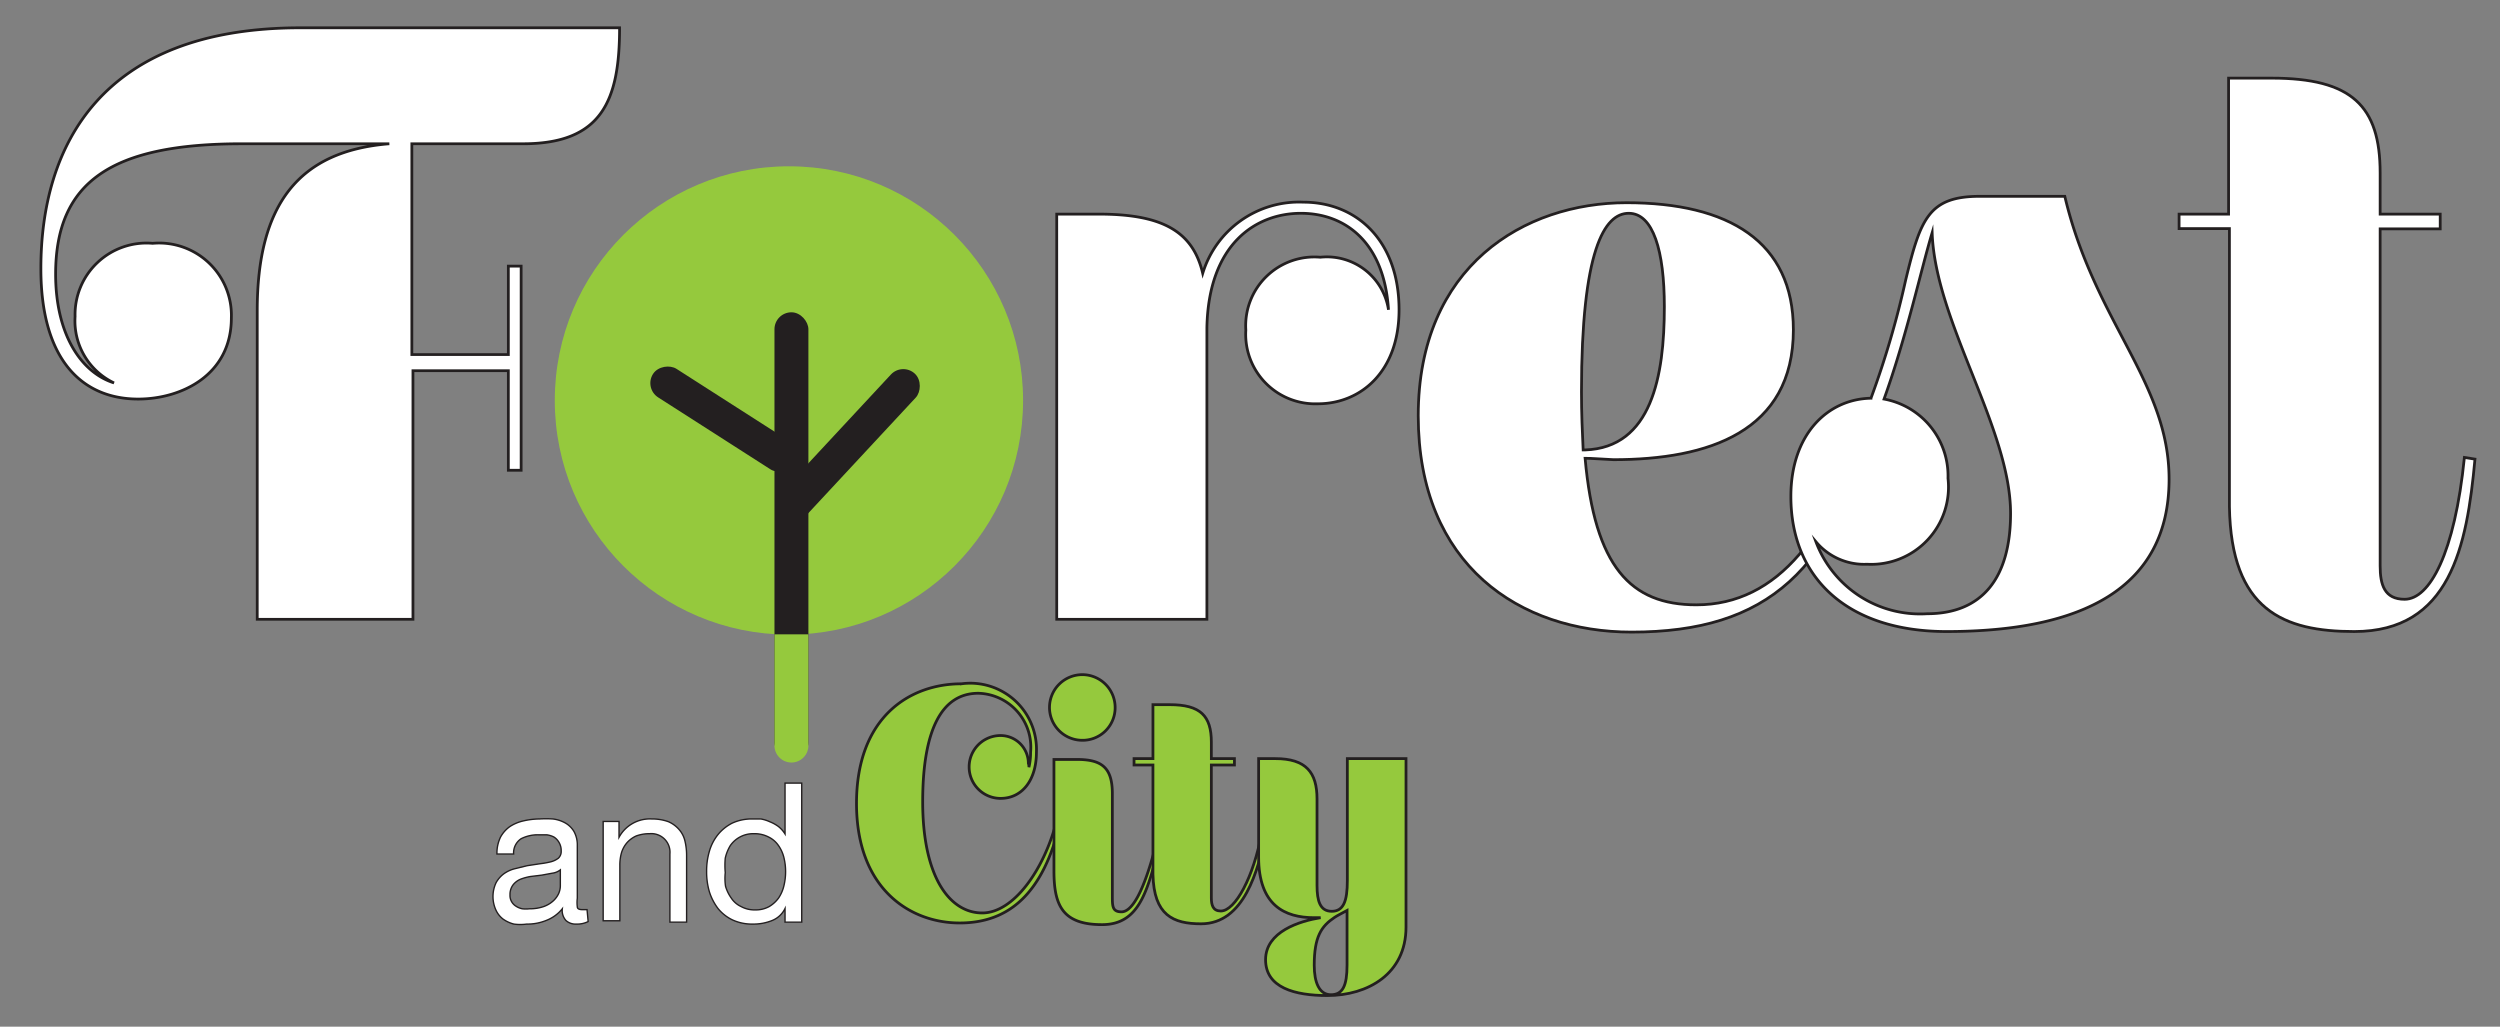 <svg id="Layer_1" data-name="Layer 1" xmlns="http://www.w3.org/2000/svg" viewBox="0 0 89.9 36.92">
    <rect x="0" y="0" width="89.9" height="36.92" fill="#808080" stroke="none"/>
    <defs>
        <style>
            .cls-1,.cls-5{fill:#95c93d;}.cls-2{fill:#231f20;}.cls-3,.cls-4{fill:#fff;}.cls-3,.cls-4,.cls-5{stroke:#231f20;stroke-miterlimit:10;}.cls-3,.cls-5{stroke-width:0.1px;}.cls-4{stroke-width:0.05px;}
        </style>
    </defs>
    <title>logo-edit</title>
    <circle class="cls-1" cx="28.37" cy="14.4" r="8.42"/>
    <rect class="cls-2" x="27.85" y="11.23" width="1.22" height="16.08" rx="0.61"/>
    <rect class="cls-2" x="25.4" y="12.07" width="1.22" height="6.02" rx="0.61"
          transform="translate(-0.71 28.84) rotate(-57.36)"/>
    <rect class="cls-2" x="29.88" y="12.49" width="1.22" height="7.05" rx="0.61"
          transform="translate(19.07 -16.47) rotate(42.91)"/>
    <path class="cls-1"
          d="M27.85,22.81h1.22a0,0,0,0,1,0,0v4a.61.61,0,0,1-.61.61h0a.61.61,0,0,1-.61-.61v-4A0,0,0,0,1,27.85,22.81Z"/>
    <path class="cls-3"
          d="M9.25,22.27V11.17c0-3.82,1.49-5.74,4.75-6H8.7C4,5.17,2,6.54,2,9.86,2,12,2.9,13.39,4.1,13.77a2.47,2.47,0,0,1-1.4-2.39A2.57,2.57,0,0,1,5.49,8.75a2.6,2.6,0,0,1,2.83,2.68c0,2.07-1.81,2.92-3.35,2.92C3,14.35,1.47,13,1.47,9.66,1.47,5.25,3.63,1,10.8,1H22.28c0,2.62-.64,4.17-3.47,4.17h-4v7.58h3.47V9.57h.46v7.34h-.46V13.33H14.85v8.94Z"/>
    <path class="cls-3"
          d="M39.52,7.7c2.31,0,3.38.64,3.73,2.13a3.62,3.62,0,0,1,3.62-2.56c1.92,0,3.44,1.39,3.44,3.87,0,2.25-1.4,3.38-2.92,3.38a2.5,2.5,0,0,1-2.59-2.65,2.47,2.47,0,0,1,2.68-2.62,2.24,2.24,0,0,1,2.45,1.89c-.15-2.42-1.55-3.47-3.15-3.47s-3.32,1.08-3.38,4.11V22.27H38V7.7Z"/>
    <path class="cls-3"
          d="M57,16.48c.35,3.9,1.63,5.27,4,5.27,2.91,0,4.93-2.51,6.12-7l.26.11c-1.37,5.66-3.82,7.87-8.71,7.87-4,0-7.67-2.39-7.67-7.78s3.82-7.66,7.49-7.66,6,1.39,6,4.57c0,3.67-3.06,4.67-6.47,4.67C57.57,16.51,57.25,16.48,57,16.48Zm0-.3c2.39-.08,2.85-2.65,2.85-5.15,0-2-.4-3.36-1.28-3.36S56.87,9,56.87,14.09C56.87,14.87,56.9,15.54,56.93,16.18Z"/>
    <path class="cls-3"
          d="M64.4,17.85c0-2.22,1.31-3.5,2.88-3.53a32.68,32.68,0,0,0,1.25-4.26c.53-2.18.82-3,2.66-3h3.06C75.32,11.58,78,13.74,78,17.23c0,3.94-3.15,5.48-8,5.48C66.44,22.71,64.4,20.79,64.4,17.85Zm3.35-3.5a2.81,2.81,0,0,1,2.3,2.85,2.78,2.78,0,0,1-2.91,3.09,2.26,2.26,0,0,1-1.84-.81,4,4,0,0,0,4,2.59c1.95,0,3-1.25,3-3.61,0-3.06-2.71-6.88-2.82-10.09C69.09,9.66,68.56,12.1,67.75,14.35Z"/>
    <path class="cls-3"
          d="M89,16.51c-.29,3.17-.9,6.2-4.34,6.2-2.54,0-4.43-.76-4.49-4.49v-10H78.36V7.7h1.78V2.81h1.55c2.88,0,3.9,1,3.9,3.41V7.7h2.16v.53H85.59V20.35c0,.67.15,1.2.88,1.2.9,0,1.8-1.64,2.15-5.1Z"/>
    <path class="cls-4"
          d="M21.15,33.14a.89.89,0,0,1-.43.09.51.51,0,0,1-.37-.13.54.54,0,0,1-.13-.42,1.37,1.37,0,0,1-.58.42,1.78,1.78,0,0,1-.7.13,1.71,1.71,0,0,1-.46,0,1.17,1.17,0,0,1-.39-.18.86.86,0,0,1-.25-.31,1.17,1.17,0,0,1,0-1,1,1,0,0,1,.28-.32,1.17,1.17,0,0,1,.39-.18l.45-.11.46-.07a3.08,3.08,0,0,0,.39-.07.76.76,0,0,0,.27-.13.33.33,0,0,0,.1-.26.57.57,0,0,0-.08-.31.55.55,0,0,0-.18-.19.79.79,0,0,0-.26-.08l-.29,0a1.33,1.33,0,0,0-.63.14.61.61,0,0,0-.27.55h-.6A1.33,1.33,0,0,1,18,30.1a1.14,1.14,0,0,1,.34-.38,1.48,1.48,0,0,1,.48-.2,2.63,2.63,0,0,1,.58-.07,3.88,3.88,0,0,1,.48,0,1.2,1.2,0,0,1,.44.14.86.86,0,0,1,.32.31,1,1,0,0,1,.12.51V32.3a1.24,1.24,0,0,0,0,.31c0,.07.07.1.17.1l.18,0Zm-1-1.86a.59.59,0,0,1-.29.12l-.38.07-.41.05a1.89,1.89,0,0,0-.36.1.67.67,0,0,0-.26.2.57.57,0,0,0-.11.36.45.45,0,0,0,.22.41.63.63,0,0,0,.22.09,1.09,1.09,0,0,0,.26,0,1.52,1.52,0,0,0,.51-.08,1,1,0,0,0,.34-.2.82.82,0,0,0,.2-.27.7.7,0,0,0,.06-.27Z"/>
    <path class="cls-4"
          d="M22.26,29.54v.57h0a1.26,1.26,0,0,1,1.18-.66,1.71,1.71,0,0,1,.6.1,1.08,1.08,0,0,1,.38.28.94.94,0,0,1,.21.41,2.23,2.23,0,0,1,.06.54v2.38h-.6V30.71a.67.67,0,0,0-.73-.73,1.38,1.38,0,0,0-.48.08,1,1,0,0,0-.33.24,1,1,0,0,0-.2.36,1.63,1.63,0,0,0-.06.45v2h-.6V29.54Z"/>
    <path class="cls-4"
          d="M28.23,33.16v-.49h0a.88.88,0,0,1-.46.43,1.78,1.78,0,0,1-.7.13,1.67,1.67,0,0,1-.73-.15,1.5,1.5,0,0,1-.52-.41,2,2,0,0,1-.31-.6,2.52,2.52,0,0,1-.1-.73,2.48,2.48,0,0,1,.1-.73,1.71,1.71,0,0,1,.31-.6,1.59,1.59,0,0,1,.51-.41,1.67,1.67,0,0,1,.73-.15l.3,0a1.31,1.31,0,0,1,.32.1,1.34,1.34,0,0,1,.31.17,1.05,1.05,0,0,1,.24.27h0V28.16h.6v5Zm-2.14-1.29a1.44,1.44,0,0,0,.21.43.85.85,0,0,0,.35.3,1,1,0,0,0,.5.12,1,1,0,0,0,.51-.12,1.13,1.13,0,0,0,.34-.31,1.34,1.34,0,0,0,.19-.44,2.14,2.14,0,0,0,.06-.5,2.1,2.1,0,0,0-.06-.51,1.27,1.27,0,0,0-.2-.44.92.92,0,0,0-.35-.3,1.09,1.09,0,0,0-.53-.12,1,1,0,0,0-.85.43,1.51,1.51,0,0,0-.18.45,3,3,0,0,0,0,.52A2,2,0,0,0,26.09,31.87Z"/>
    <path class="cls-5"
          d="M37,27.59a2.29,2.29,0,0,0,.06-.54,1.94,1.94,0,0,0-1.88-2.12c-1.35,0-2,1.38-2,3.9,0,2.76,1,4,2.14,4s2.24-1.58,2.68-3.33l.14,0c-.61,2.65-1.87,3.69-3.63,3.69s-3.71-1.2-3.71-4.3,1.91-4.3,3.77-4.3a2.38,2.38,0,0,1,2.7,2.46c0,1-.51,1.66-1.29,1.66a1.13,1.13,0,1,1,0-2.26,1,1,0,0,1,1,1A.34.34,0,0,1,37,27.59Z"/>
    <path class="cls-5"
          d="M38.88,26.62a1.18,1.18,0,1,1,1.22-1.18A1.17,1.17,0,0,1,38.88,26.62Zm2.86,3.63c-.46,1.62-.68,3-2.11,3s-1.73-.7-1.73-1.94v-4h.82c.89,0,1.28.28,1.28,1.23v3.68c0,.37,0,.57.33.57s.77-.55,1.27-2.54Z"/>
    <path class="cls-5"
          d="M44.39,27.51h-.83v4.78c0,.26.06.47.34.47.52,0,1.18-1.22,1.47-2.81l.15.05c-.28,1.28-.77,3.22-2.33,3.22-1,0-1.7-.3-1.73-1.78V27.51h-.68v-.23h.68V25.34h.6c1.11,0,1.5.4,1.5,1.35v.59h.83Z"/>
    <path class="cls-5"
          d="M47.49,33h-.23c-1.06,0-2-.44-2-2.18V27.28h.6c1.11,0,1.5.5,1.5,1.45v3.11c0,.56.11.93.53.93s.56-.36.56-1.1V27.28h2.11v6.06c0,1.68-1.37,2.46-2.83,2.46-1.17,0-2.22-.28-2.22-1.29S46.74,33.12,47.49,33Zm.95-.26c-.13.07-.38.2-.45.25-.48.32-.73.7-.73,1.72,0,.62.18,1.06.6,1.06s.58-.31.58-1.07Z"/>
</svg>